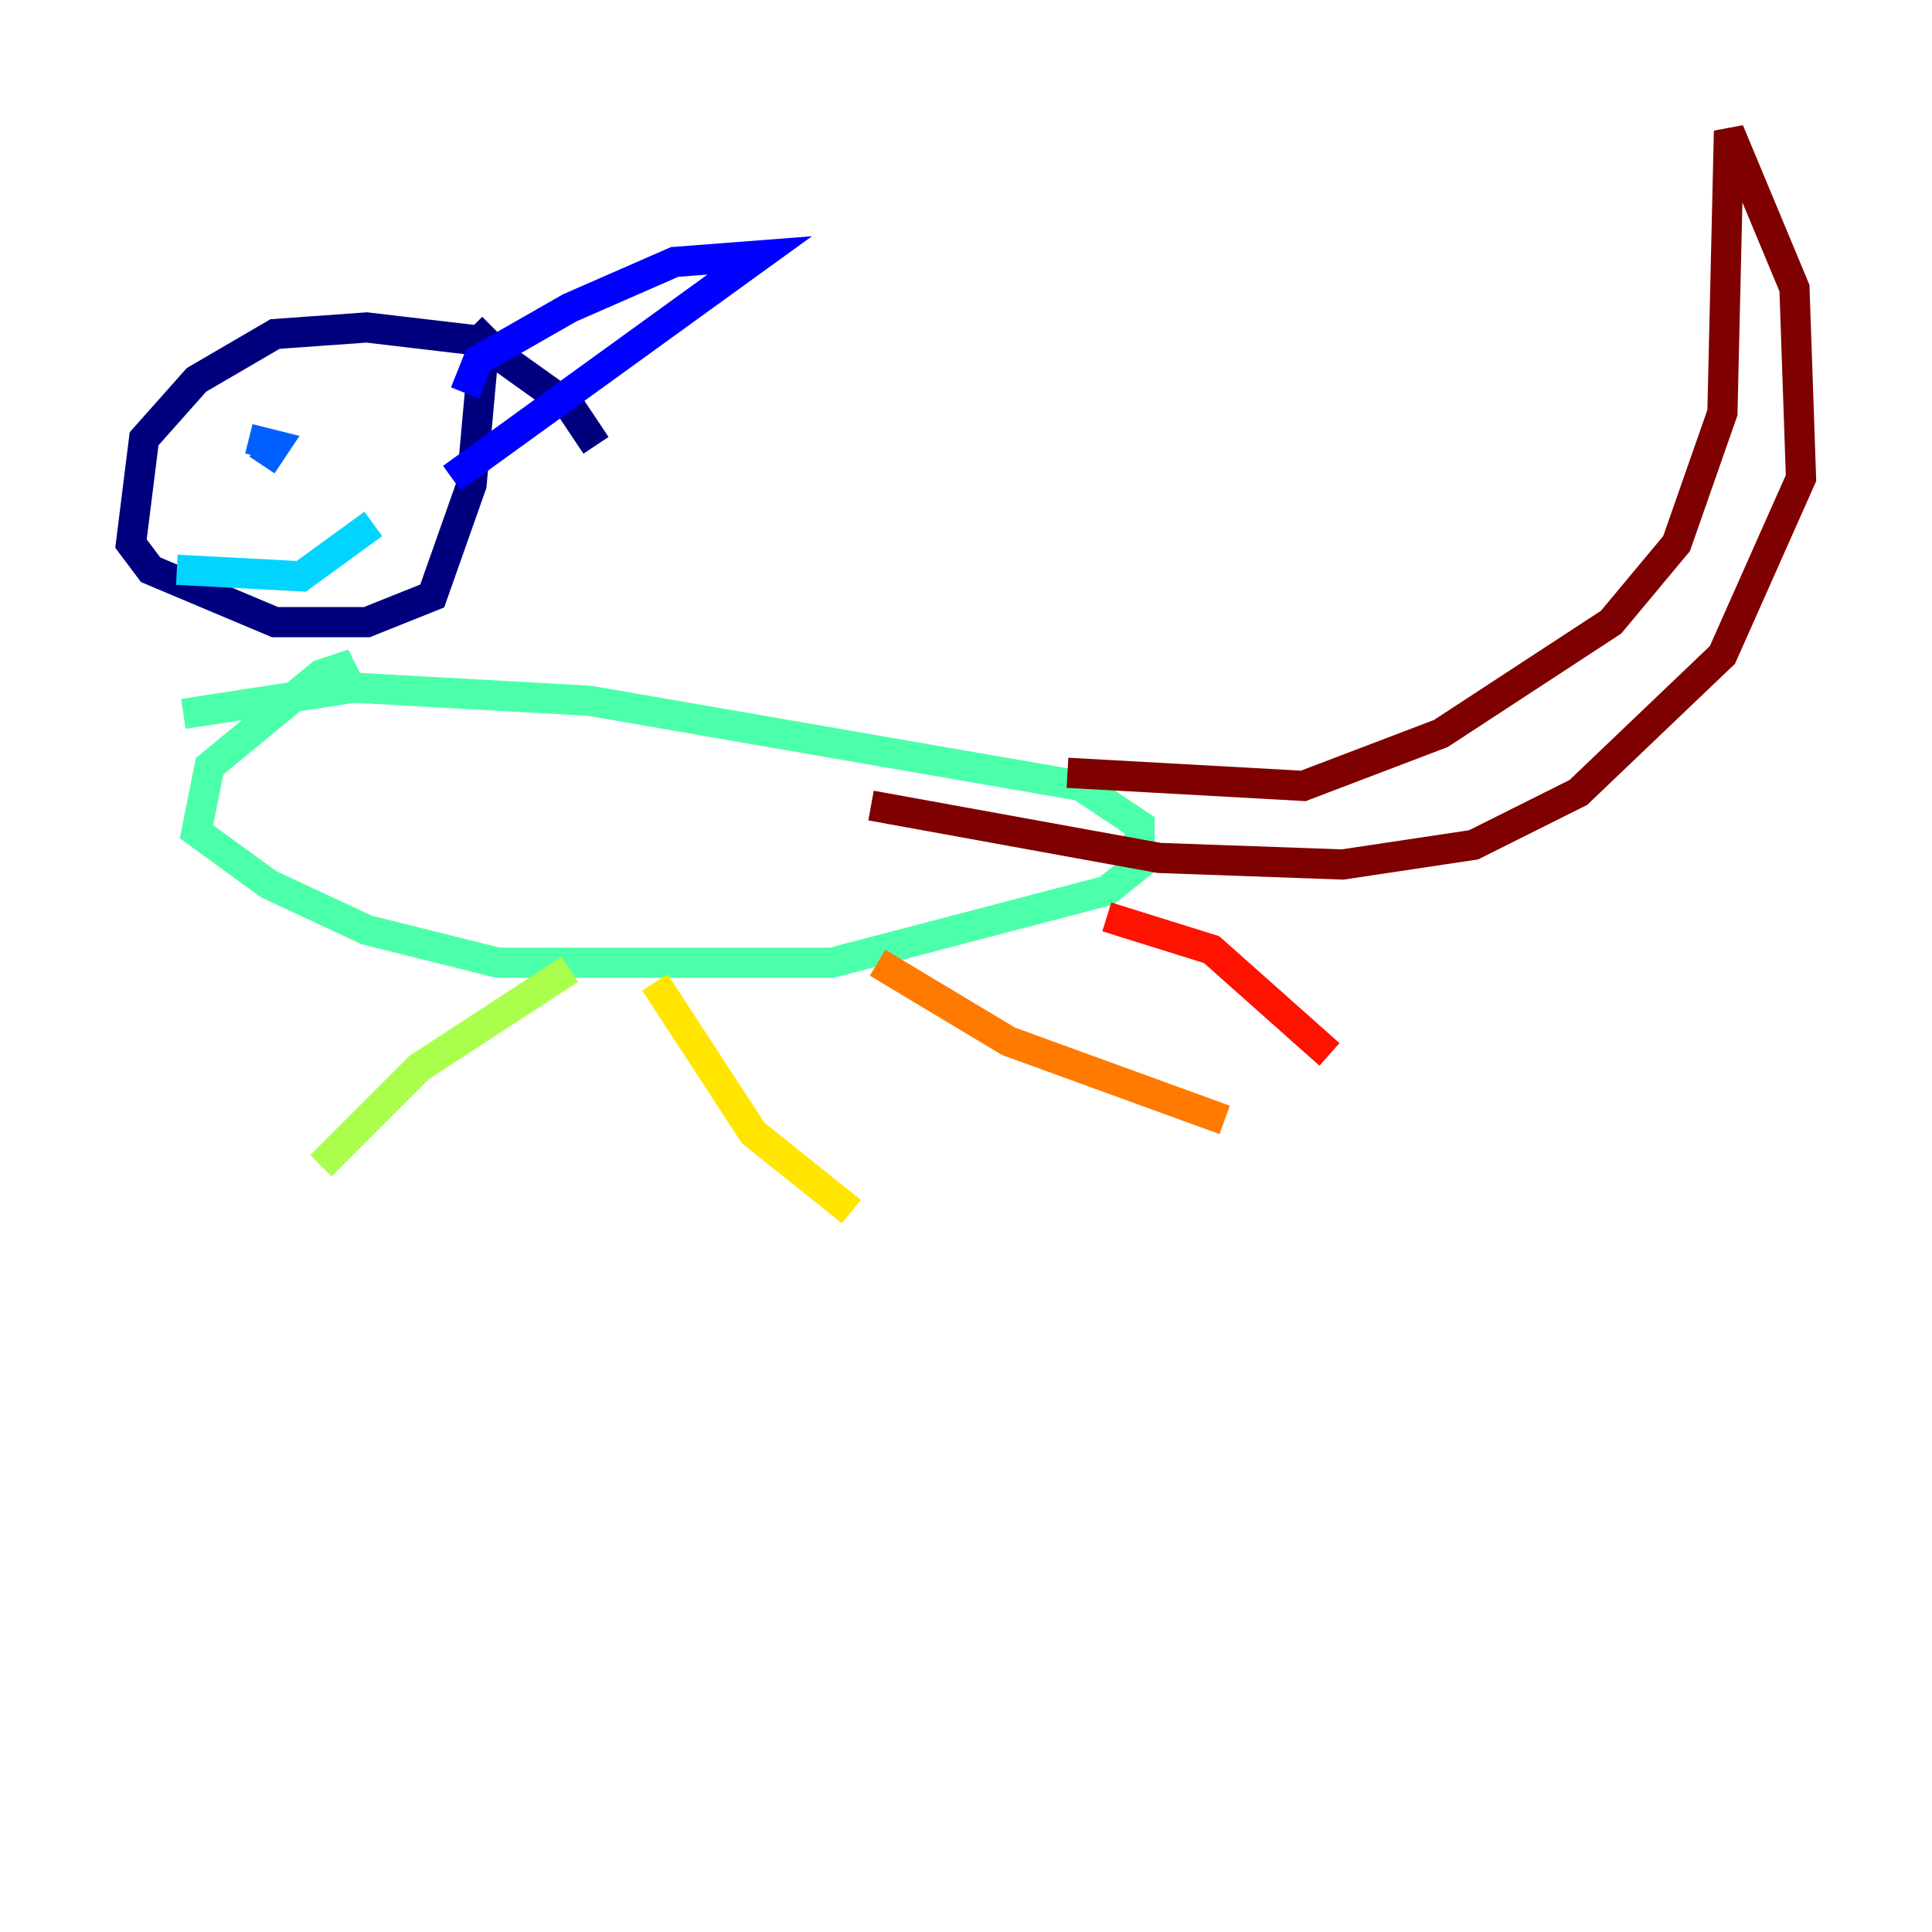 <?xml version="1.0" encoding="utf-8" ?>
<svg baseProfile="tiny" height="128" version="1.2" viewBox="0,0,128,128" width="128" xmlns="http://www.w3.org/2000/svg" xmlns:ev="http://www.w3.org/2001/xml-events" xmlns:xlink="http://www.w3.org/1999/xlink"><defs /><polyline fill="none" points="39.485,29.505 37.749,26.902 31.675,22.563 24.298,21.695 18.224,22.129 13.017,25.166 9.546,29.071 8.678,36.014 9.98,37.749 18.224,41.22 24.298,41.22 28.637,39.485 31.241,32.108 32.108,22.563 31.241,21.695" stroke="#00007f" stroke-width="2" /><polyline fill="none" points="30.807,26.034 31.675,23.864 37.749,20.393 44.691,17.356 50.332,16.922 29.939,31.675" stroke="#0000fe" stroke-width="2" /><polyline fill="none" points="16.488,29.071 18.224,29.505 17.356,30.807" stroke="#0060ff" stroke-width="2" /><polyline fill="none" points="11.715,37.749 19.959,38.183 24.732,34.712" stroke="#00d4ff" stroke-width="2" /><polyline fill="none" points="23.43,45.993 22.563,44.258 21.261,44.691 13.885,50.766 13.017,55.105 17.79,58.576 24.298,61.614 32.976,63.783 55.105,63.783 73.329,59.01 75.498,57.275 75.498,54.671 71.593,52.068 39.051,46.427 23.43,45.559 12.149,47.295" stroke="#4cffaa" stroke-width="2" /><polyline fill="none" points="37.749,64.217 27.77,70.725 21.261,77.234" stroke="#aaff4c" stroke-width="2" /><polyline fill="none" points="43.39,65.085 49.898,75.064 56.407,80.271" stroke="#ffe500" stroke-width="2" /><polyline fill="none" points="58.142,63.783 66.82,68.99 81.139,74.197" stroke="#ff7a00" stroke-width="2" /><polyline fill="none" points="73.329,60.746 80.271,62.915 88.081,69.858" stroke="#fe1200" stroke-width="2" /><polyline fill="none" points="70.725,51.2 86.346,52.068 95.458,48.597 106.739,41.22 111.078,36.014 114.115,27.336 114.549,8.678 118.888,19.091 119.322,31.675 114.115,43.39 104.57,52.502 97.627,55.973 88.949,57.275 76.8,56.841 57.709,53.37" stroke="#7f0000" stroke-width="2" /></svg>